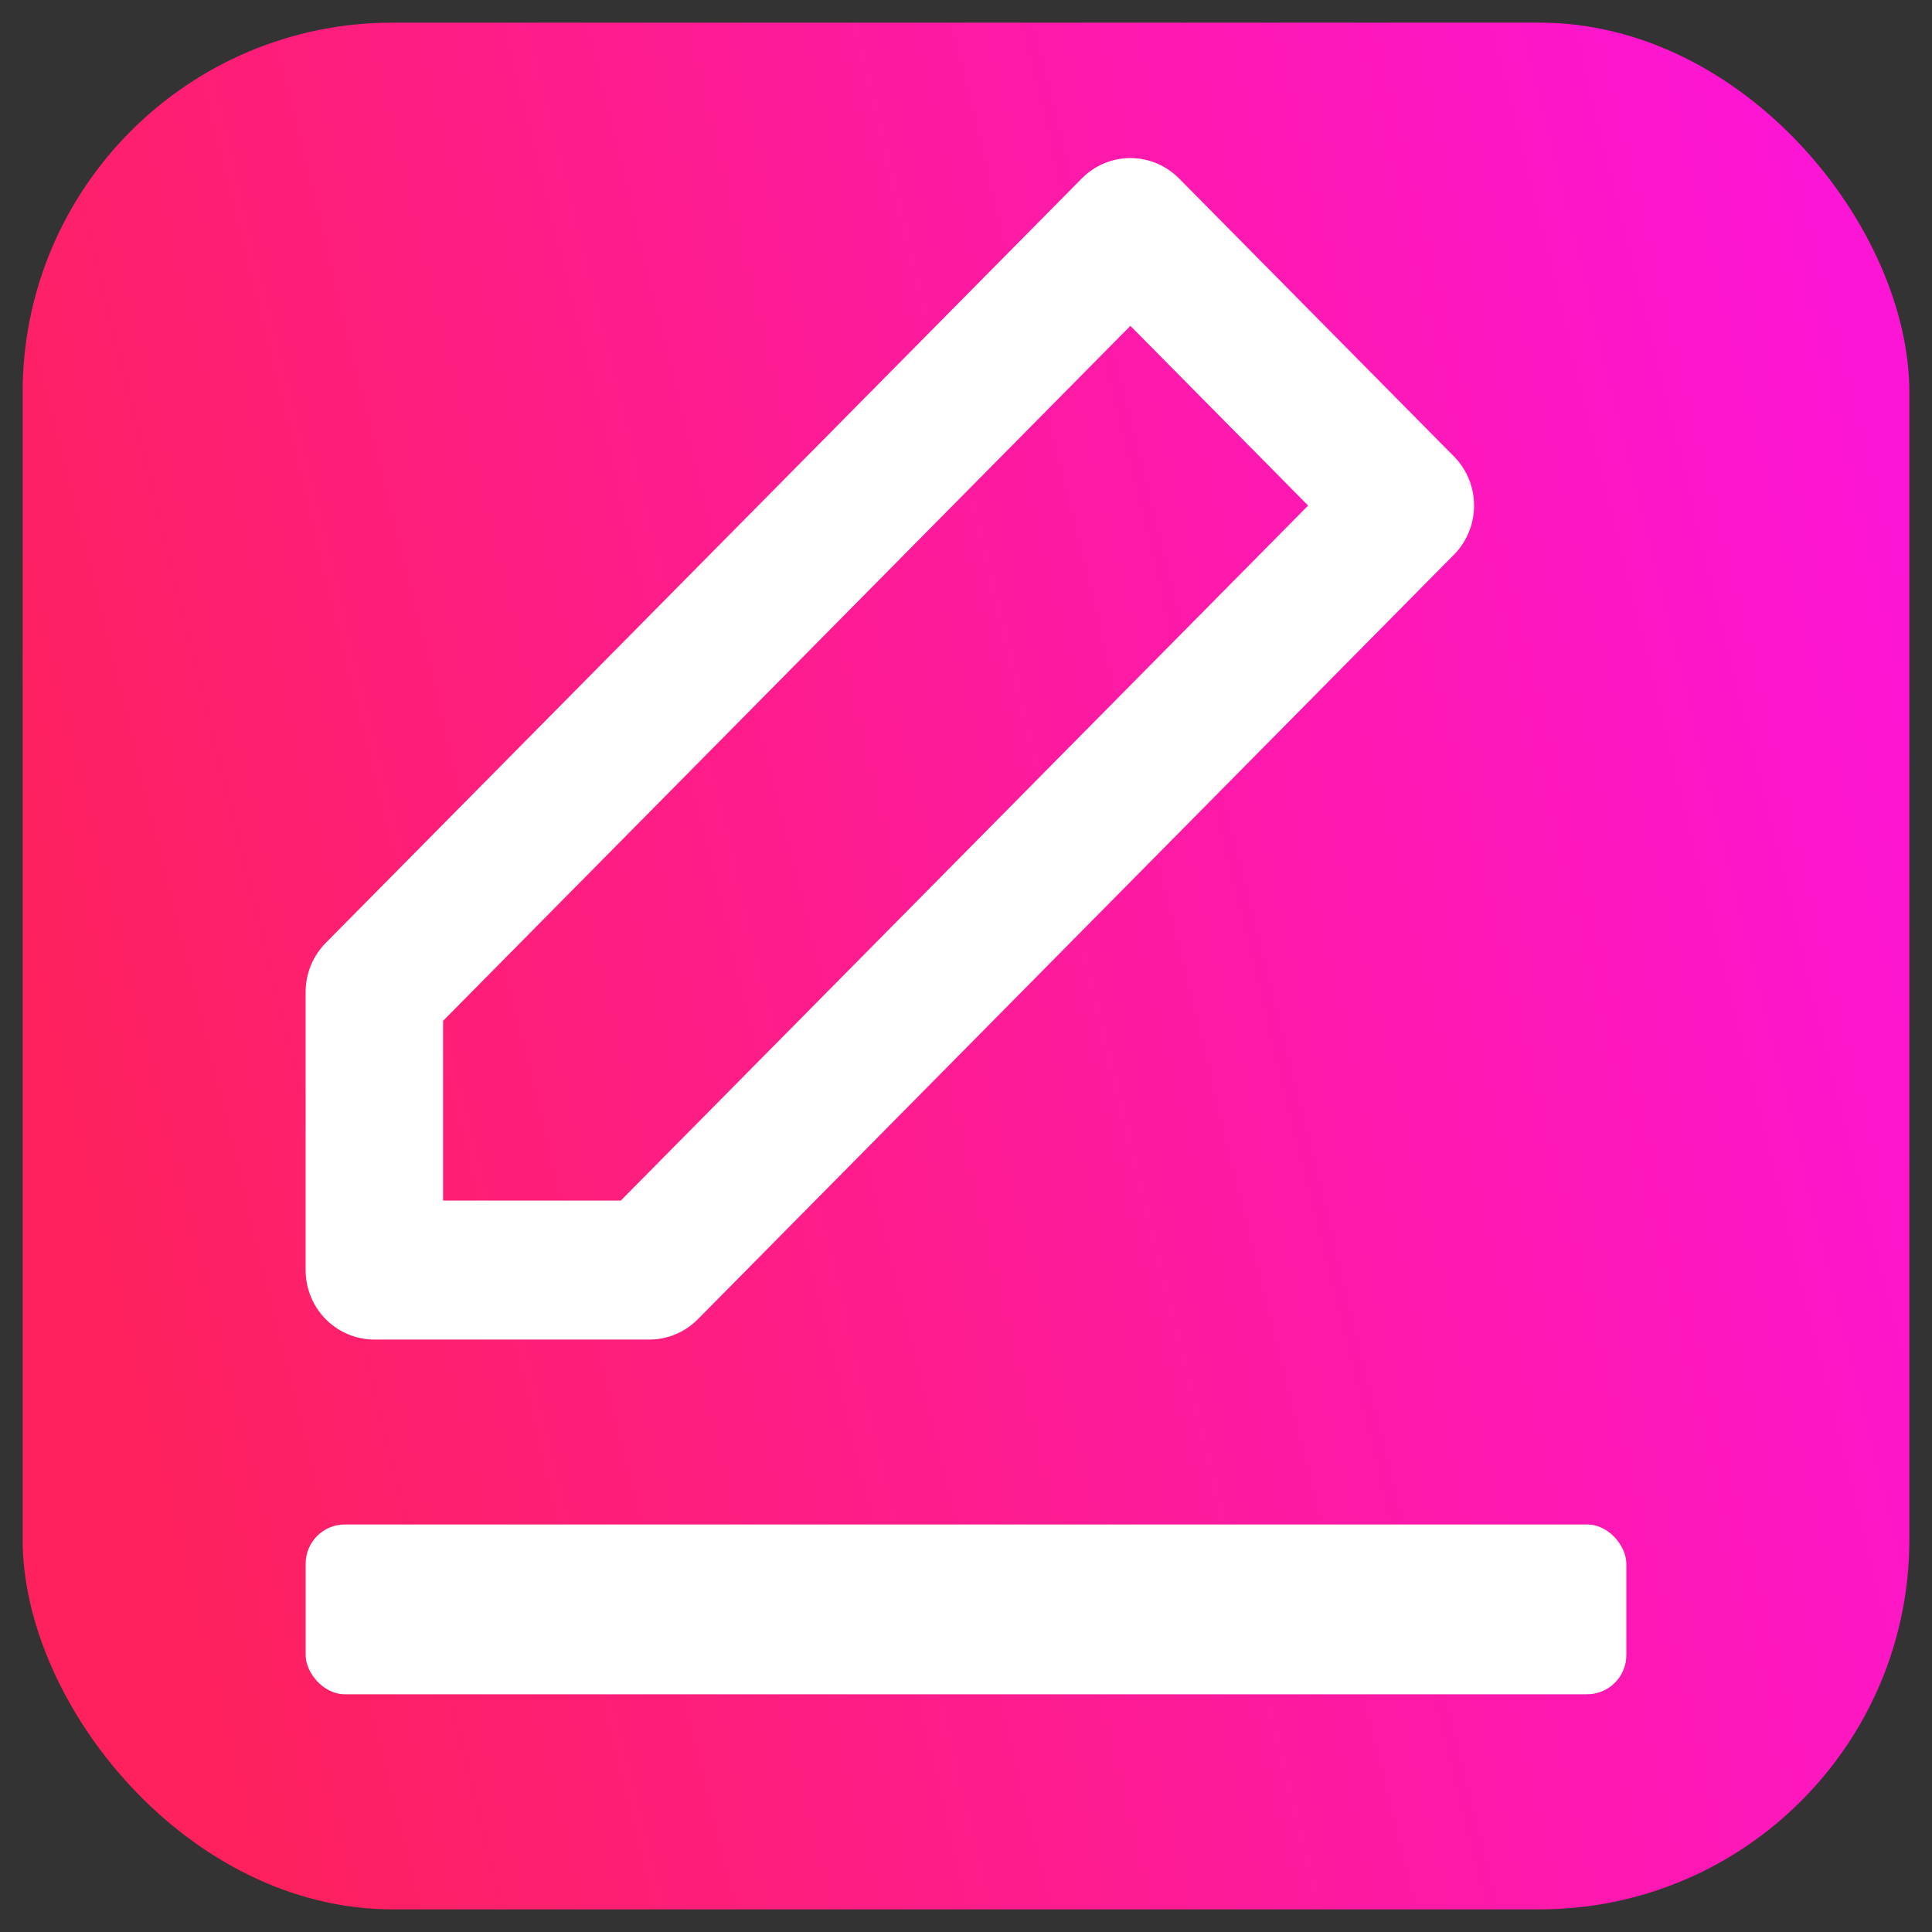 <?xml version="1.0" encoding="UTF-8" standalone="no"?>
<!-- Created with Inkscape (http://www.inkscape.org/) -->

<svg
   xmlns:osb="http://www.openswatchbook.org/uri/2009/osb"
   xmlns:dc="http://purl.org/dc/elements/1.1/"
   xmlns:cc="http://creativecommons.org/ns#"
   xmlns:rdf="http://www.w3.org/1999/02/22-rdf-syntax-ns#"
   xmlns:svg="http://www.w3.org/2000/svg"
   xmlns="http://www.w3.org/2000/svg"
   xmlns:xlink="http://www.w3.org/1999/xlink"
   xmlns:sodipodi="http://sodipodi.sourceforge.net/DTD/sodipodi-0.dtd"
   xmlns:inkscape="http://www.inkscape.org/namespaces/inkscape"
   id="svg3527"
   version="1.1"
   inkscape:version="0.92.3 (d244b95, 2018-08-02)"
   width="512"
   height="512"
   viewBox="0 0 512 512"
   sodipodi:docname="edit.svg">
  <rect x="0" y="0" width="512" height="512" fill="#333333" stroke="none"/>
  <defs
     id="defs3531">
    <linearGradient
       inkscape:collect="always"
       id="linearGradient6659">
      <stop
         style="stop-color:#fd15d5;stop-opacity:1"
         offset="0"
         id="stop6661" />
      <stop
         style="stop-color:#fe215d;stop-opacity:1"
         offset="1"
         id="stop6663" />
    </linearGradient>
    <linearGradient
       id="linearGradient6552"
       osb:paint="solid">
      <stop
         style="stop-color:#000000;stop-opacity:1;"
         offset="0"
         id="stop6554" />
    </linearGradient>
    <inkscape:perspective
       sodipodi:type="inkscape:persp3d"
       inkscape:vp_x="0 : 256 : 1"
       inkscape:vp_y="0 : 1000 : 0"
       inkscape:vp_z="512 : 256 : 1"
       inkscape:persp3d-origin="256 : 170.66667 : 1"
       id="perspective5066" />
    <linearGradient
       inkscape:collect="always"
       xlink:href="#linearGradient6659"
       id="linearGradient6669"
       x1="502.347"
       y1="150.269"
       x2="8.567"
       y2="272.014"
       gradientUnits="userSpaceOnUse"
       gradientTransform="matrix(1.002,0,0,1.002,-0.013,-1.082)" />
  </defs>
  <sodipodi:namedview
     pagecolor="#ffffff"
     bordercolor="#666666"
     borderopacity="1"
     objecttolerance="10"
     gridtolerance="10"
     guidetolerance="10"
     inkscape:pageopacity="0"
     inkscape:pageshadow="2"
     inkscape:window-width="1920"
     inkscape:window-height="1025"
     id="namedview3529"
     showgrid="false"
     inkscape:zoom="1"
     inkscape:cx="-116.52588"
     inkscape:cy="253.30339"
     inkscape:window-x="0"
     inkscape:window-y="0"
     inkscape:window-maximized="1"
     inkscape:current-layer="g962"
     inkscape:object-nodes="false" />
  <g
     inkscape:groupmode="layer"
     id="layer3"
     inkscape:label="Contour">
    <rect
       style="opacity:1;fill:url(#linearGradient6669);fill-opacity:1;stroke:none;stroke-width:5;stroke-miterlimit:4;stroke-dasharray:none;stroke-opacity:1"
       id="rect6562"
       width="500"
       height="500"
       x="6"
       y="6"
       ry="98" />
    <rect
       style="fill:#ffffff;fill-opacity:1"
       id="rect844"
       width="350"
       height="45"
       x="81"
       y="404"
       ry="10.4" />
    <g
       style="fill:none;stroke:#ffffff;stroke-width:2;stroke-linecap:round;stroke-linejoin:round;stroke-opacity:1"
       id="g962"
       transform="matrix(18.215,0,0,18.418,-508.431,83.478)">
      <polygon
         id="polygon948"
         points="7,17 3,17 3,13 14,2 18,6 "
         transform="translate(30.359,-3.258)"
         style="stroke:#ffffff;stroke-opacity:1" />
    </g>
  </g>
  <g
     id="g3697"
     transform="matrix(0,0.854,-0.9,0,291.174,96.976)" />
  <g
     id="g3699"
     transform="matrix(0,0.854,-0.9,0,291.174,96.976)" />
  <g
     id="g3701"
     transform="matrix(0,0.854,-0.9,0,291.174,96.976)" />
  <g
     id="g3703"
     transform="matrix(0,0.854,-0.9,0,291.174,96.976)" />
  <g
     id="g3705"
     transform="matrix(0,0.854,-0.9,0,291.174,96.976)" />
  <g
     id="g3707"
     transform="matrix(0,0.854,-0.9,0,291.174,96.976)" />
  <g
     id="g3709"
     transform="matrix(0,0.854,-0.9,0,291.174,96.976)" />
  <g
     id="g3711"
     transform="matrix(0,0.854,-0.9,0,291.174,96.976)" />
  <g
     id="g3713"
     transform="matrix(0,0.854,-0.9,0,291.174,96.976)" />
  <g
     id="g3715"
     transform="matrix(0,0.854,-0.9,0,291.174,96.976)" />
  <g
     id="g3717"
     transform="matrix(0,0.854,-0.9,0,291.174,96.976)" />
  <g
     id="g3719"
     transform="matrix(0,0.854,-0.9,0,291.174,96.976)" />
  <g
     id="g3721"
     transform="matrix(0,0.854,-0.9,0,291.174,96.976)" />
  <g
     id="g3723"
     transform="matrix(0,0.854,-0.9,0,291.174,96.976)" />
  <g
     id="g3725"
     transform="matrix(0,0.854,-0.9,0,291.174,96.976)" />
</svg>
    
